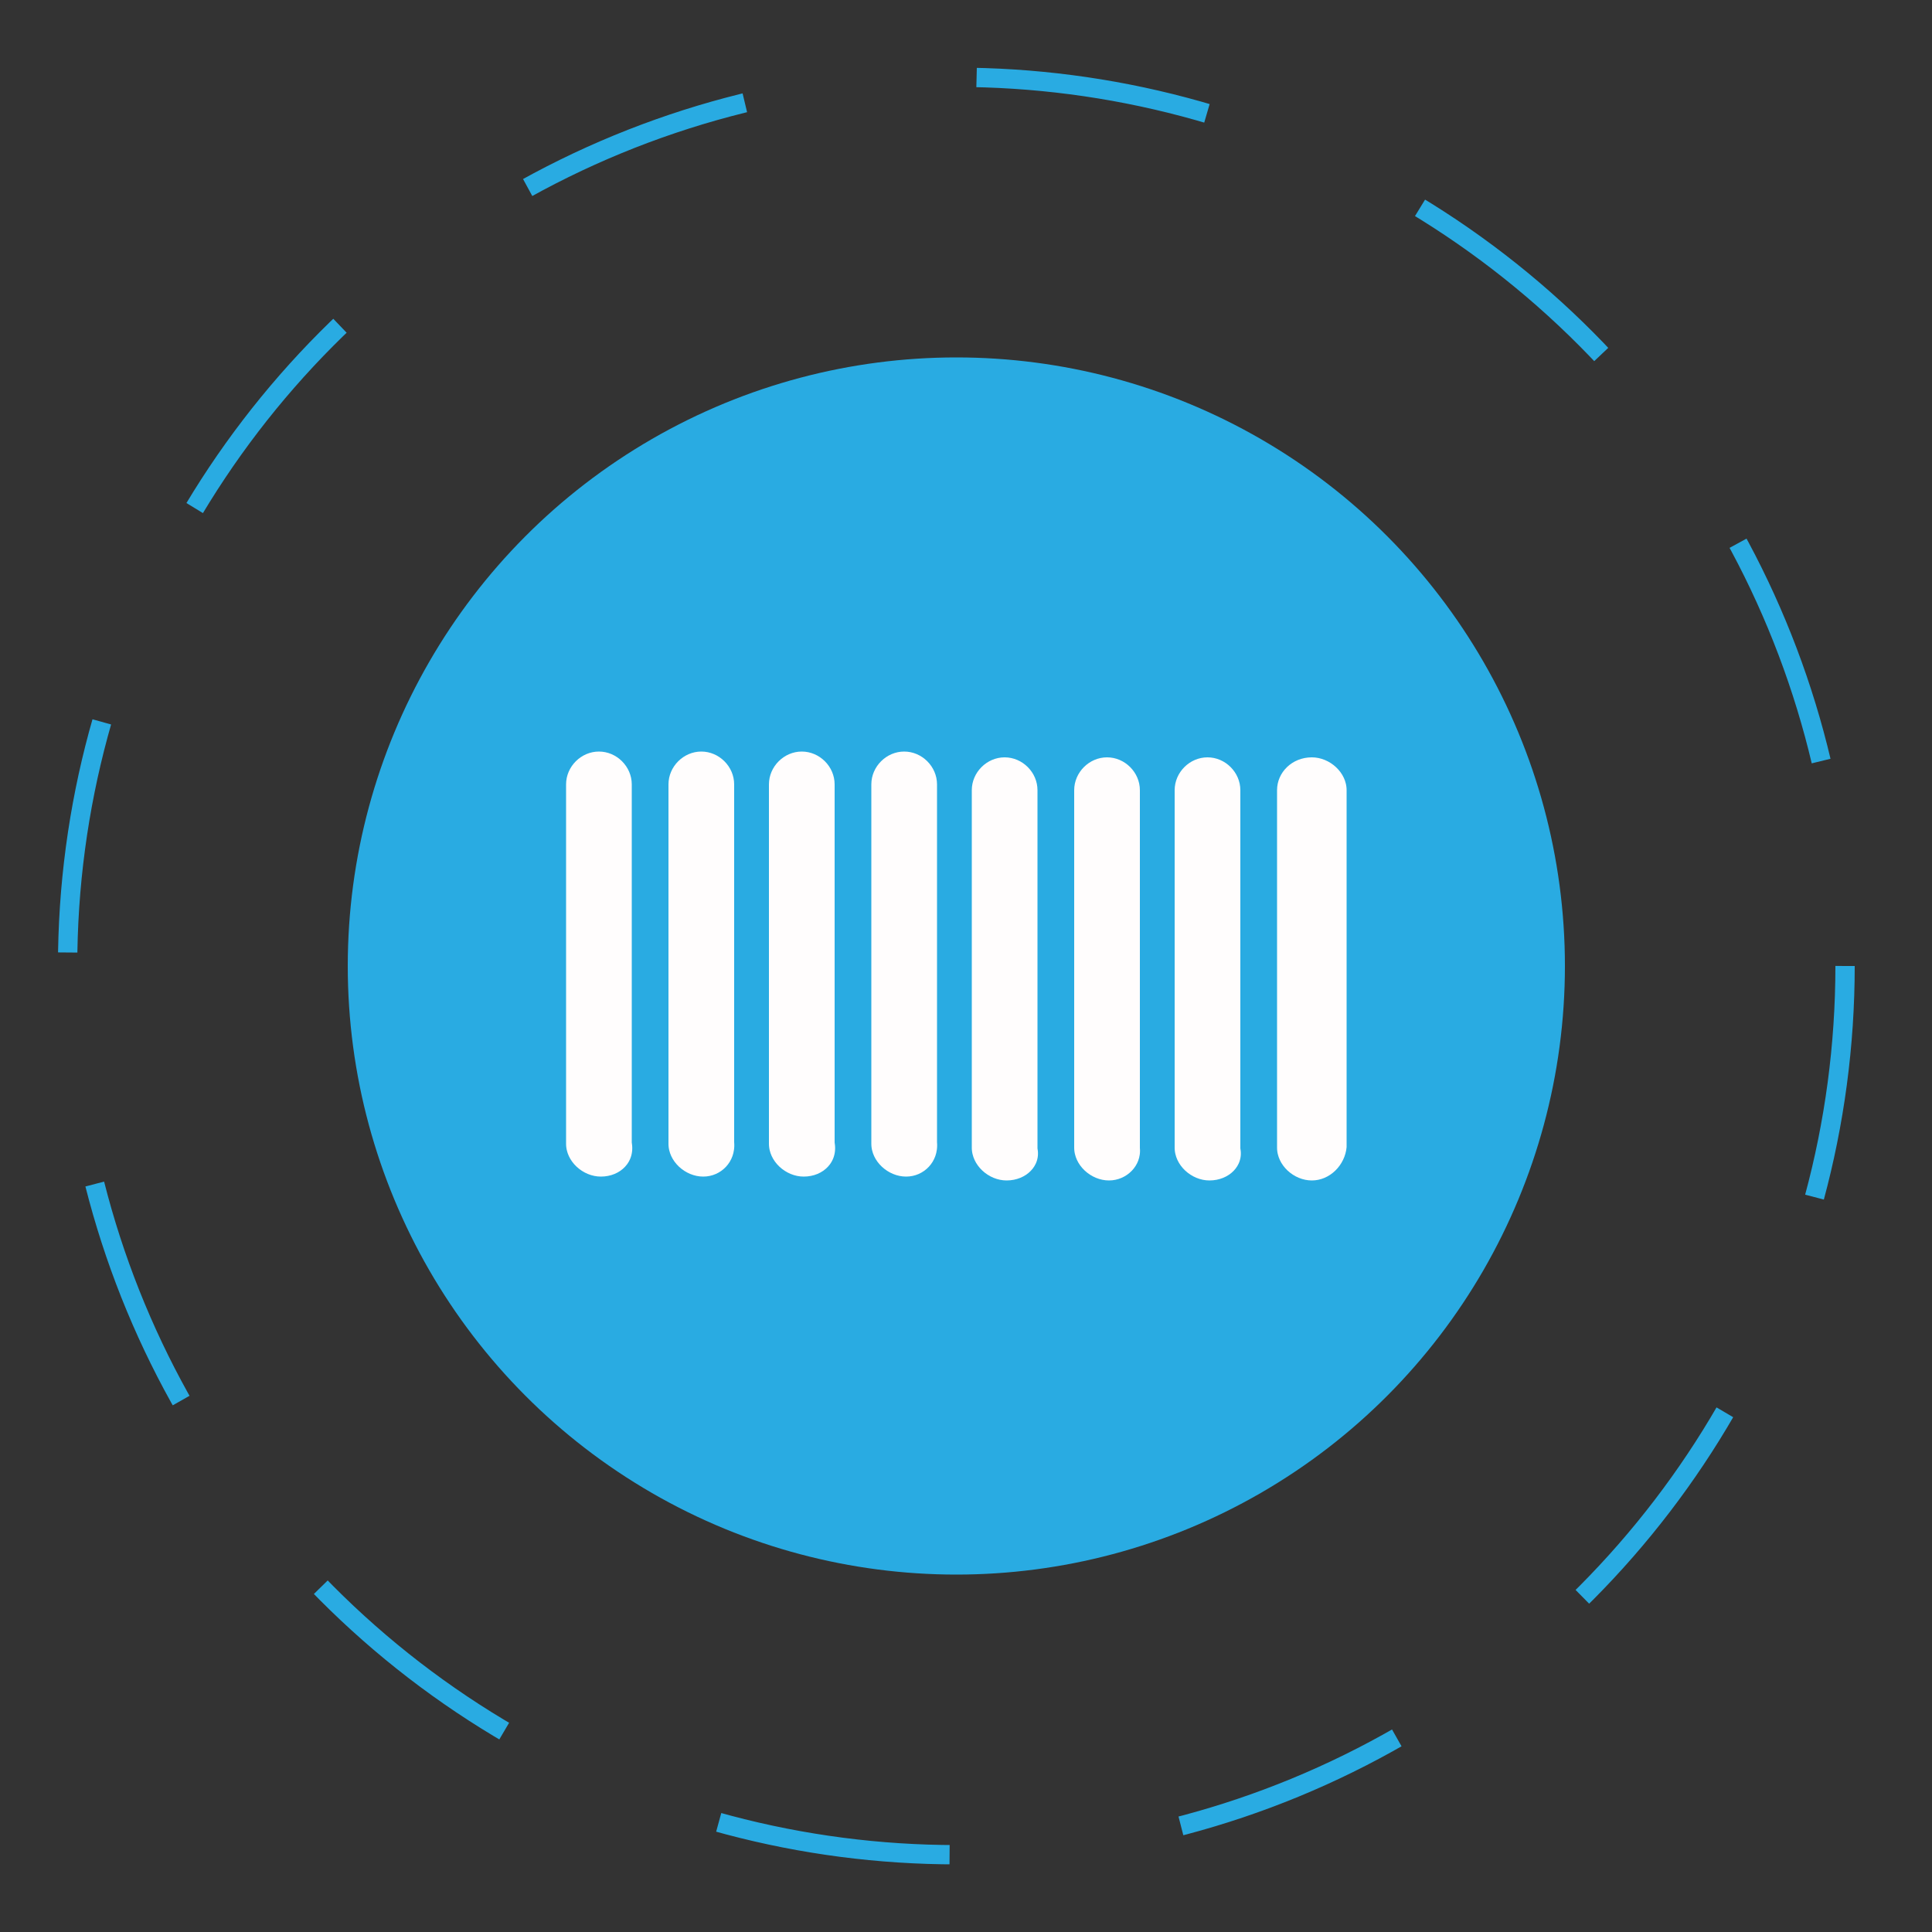 <?xml version="1.0" encoding="utf-8"?>
<!-- Generator: Adobe Illustrator 19.2.1, SVG Export Plug-In . SVG Version: 6.00 Build 0)  -->
<svg version="1.1" id="Layer_1" xmlns="http://www.w3.org/2000/svg" xmlns:xlink="http://www.w3.org/1999/xlink" x="0px" y="0px"
	 viewBox="0 0 100 100" style="enable-background:new 0 0 100 100;" xml:space="preserve">
<rect x="0" y="0" width="100" height="100" fill="#333333" stroke="none"/>
<style type="text/css">
	.st0{fill:none;stroke:#29ABE2;stroke-miterlimit:10;stroke-dasharray:12.101,12.101;}
	.st1{fill:#29ABE2;}
	.st2{fill:#FFFDFD;stroke:#29ABE2;stroke-miterlimit:10;}
</style>
<g>
	<ellipse class="st0" cx="49.5" cy="50" rx="46" ry="46">
        <animateTransform attributeName="transform"
                          attributeType="XML"
                          type="rotate"
                          from="0 50 50"
                          to="360 50 50"
                          dur="10s"
                          repeatCount="indefinite"/>
    </ellipse>
</g>
<ellipse class="st1" cx="49.5" cy="50" rx="31.5" ry="31.5"/>
<path class="st2" d="M31.1,61.4L31.1,61.4c-1.2,0-2.3-1-2.3-2.2V40.6c0-1.2,1-2.2,2.2-2.2h0c1.2,0,2.2,1,2.2,2.2v18.5
	C33.4,60.4,32.4,61.4,31.1,61.4z">
    <animateTransform id="bar1"
                      attributeName="transform"
                      attributeType="XML"
                      type="translate"
                      begin="0.1s"
                      dur="2s"
                      values="0,5;0,-5;0,5"
                      repeatCount="indefinite"/>
</path>
<path class="st2" d="M36.4,61.4L36.4,61.4c-1.2,0-2.3-1-2.3-2.2V40.6c0-1.2,1-2.2,2.2-2.2h0c1.2,0,2.2,1,2.2,2.2v18.5
	C38.6,60.4,37.6,61.4,36.4,61.4z">
    <animateTransform id="bar1"
                      attributeName="transform"
                      attributeType="XML"
                      type="translate"
                      begin="0.2s"
                      dur="2s"
                      values="0,5;0,-5;0,5"
                      repeatCount="indefinite"/>
</path>
<path class="st2" d="M41.6,61.4L41.6,61.4c-1.2,0-2.3-1-2.3-2.2V40.6c0-1.2,1-2.2,2.2-2.2h0c1.2,0,2.2,1,2.2,2.2v18.5
	C43.9,60.4,42.9,61.4,41.6,61.4z">
    <animateTransform id="bar1"
                      attributeName="transform"
                      attributeType="XML"
                      type="translate"
                      begin="0.3s"
                      dur="2s"
                      values="0,5;0,-5;0,5"
                      repeatCount="indefinite"/>
</path>
<path class="st2" d="M46.9,61.4L46.9,61.4c-1.2,0-2.3-1-2.3-2.2V40.6c0-1.2,1-2.2,2.2-2.2h0c1.2,0,2.2,1,2.2,2.2v18.5
	C49.1,60.4,48.1,61.4,46.9,61.4z">
    <animateTransform id="bar1"
                      attributeName="transform"
                      attributeType="XML"
                      type="translate"
                      begin="0.4s"
                      dur="2s"
                      values="0,5;0,-5;0,5"
                      repeatCount="indefinite"/>
</path>
<path class="st2" d="M52.1,61.6L52.1,61.6c-1.2,0-2.3-1-2.3-2.2V40.9c0-1.2,1-2.2,2.2-2.2h0c1.2,0,2.2,1,2.2,2.2v18.5
	C54.4,60.6,53.4,61.6,52.1,61.6z">
    <animateTransform id="bar1"
                      attributeName="transform"
                      attributeType="XML"
                      type="translate"
                      begin="0.5s"
                      dur="2s"
                      values="0,5;0,-5;0,5"
                      repeatCount="indefinite"/>
</path>
<path class="st2" d="M57.4,61.6L57.4,61.6c-1.2,0-2.3-1-2.3-2.2V40.9c0-1.2,1-2.2,2.2-2.2h0c1.2,0,2.2,1,2.2,2.2v18.5
	C59.6,60.6,58.6,61.6,57.4,61.6z">
    <animateTransform id="bar1"
                      attributeName="transform"
                      attributeType="XML"
                      type="translate"
                      begin="0.6s"
                      dur="2s"
                      values="0,5;0,-5;0,5"
                      repeatCount="indefinite"/>
</path>
<path class="st2" d="M62.6,61.6L62.6,61.6c-1.2,0-2.3-1-2.3-2.2V40.9c0-1.2,1-2.2,2.2-2.2h0c1.2,0,2.2,1,2.2,2.2v18.5
	C64.9,60.6,63.9,61.6,62.6,61.6z">
    <animateTransform id="bar1"
                      attributeName="transform"
                      attributeType="XML"
                      type="translate"
                      begin="0.7s"
                      dur="2s"
                      values="0,5;0,-5;0,5"
                      repeatCount="indefinite"/>
</path>
<path class="st2" d="M67.9,61.6L67.9,61.6c-1.2,0-2.3-1-2.3-2.2V40.9c0-1.2,1-2.2,2.3-2.2l0,0c1.2,0,2.3,1,2.3,2.2v18.5
	C70.1,60.6,69.1,61.6,67.9,61.6z">
    <animateTransform id="bar1"
                      attributeName="transform"
                      attributeType="XML"
                      type="translate"
                      begin="0.8s"
                      dur="2s"
                      values="0,5;0,-5;0,5"
                      repeatCount="indefinite"/>
</path>
</svg>
